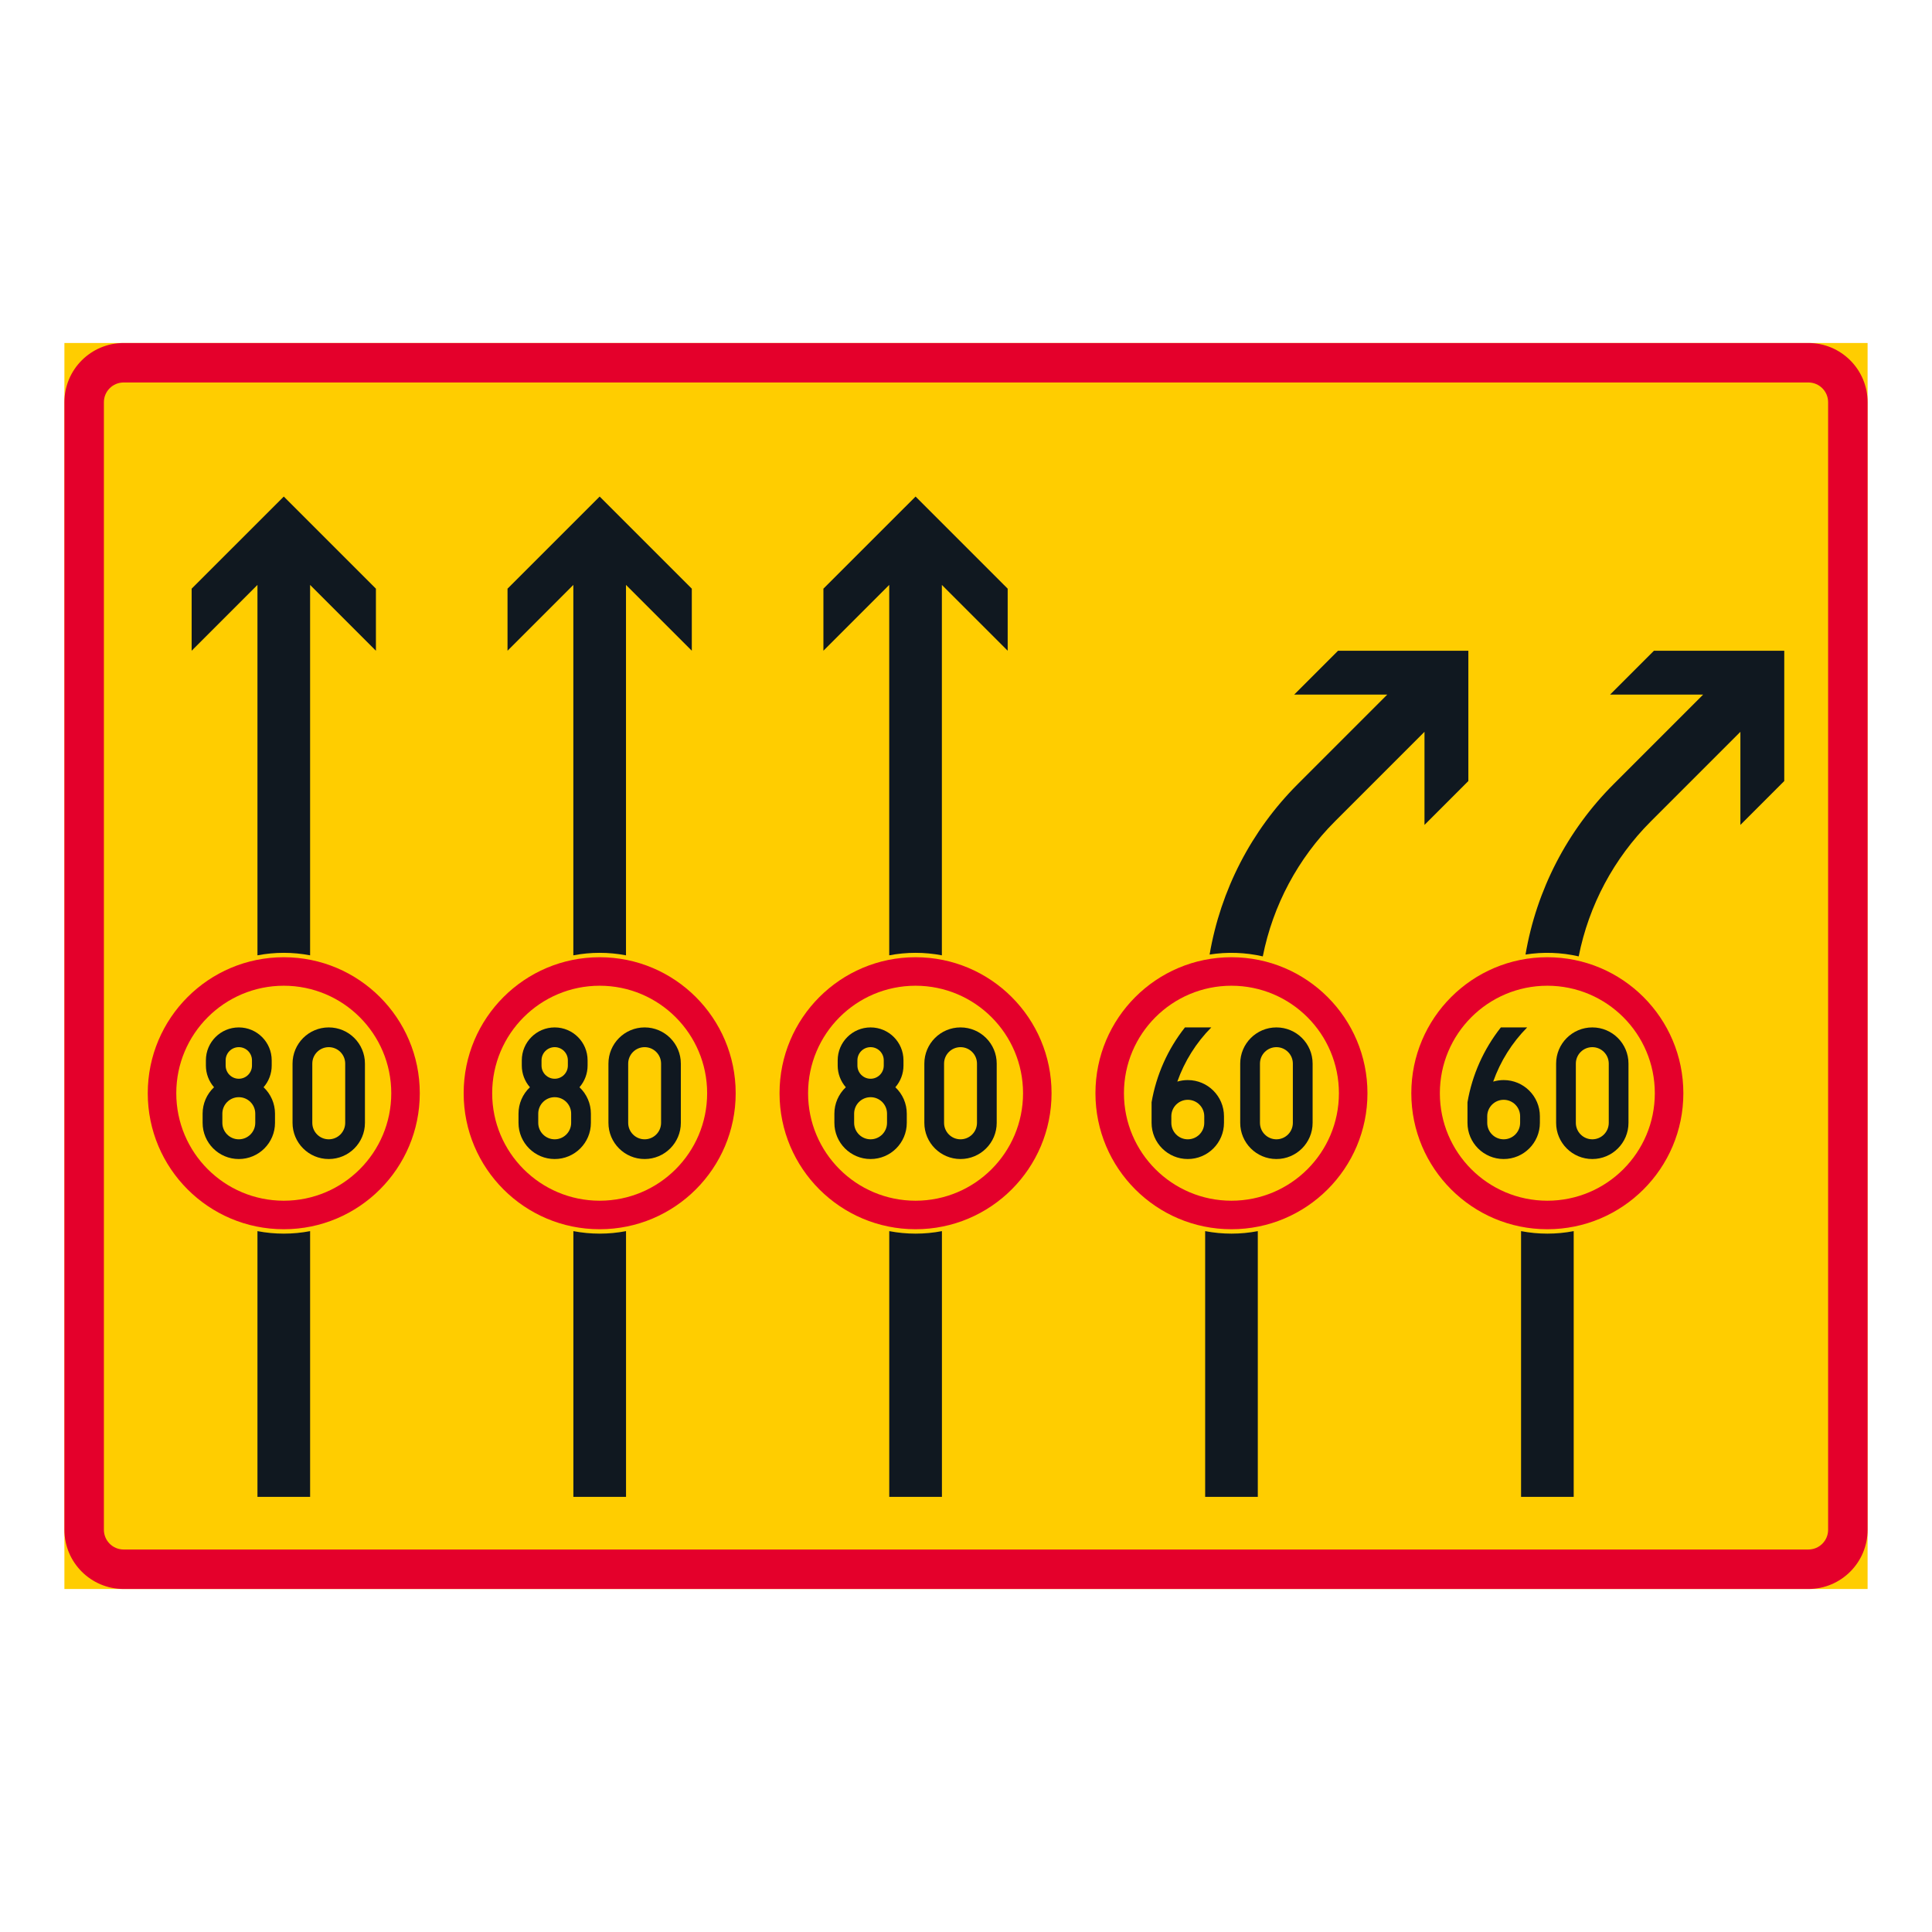 <?xml version="1.0" encoding="iso-8859-1"?>
<!-- Generator: Adobe Illustrator 16.0.0, SVG Export Plug-In . SVG Version: 6.00 Build 0)  -->
<!DOCTYPE svg PUBLIC "-//W3C//DTD SVG 1.1//EN" "http://www.w3.org/Graphics/SVG/1.1/DTD/svg11.dtd">
<svg version="1.1" id="Layer_1" xmlns="http://www.w3.org/2000/svg" xmlns:xlink="http://www.w3.org/1999/xlink" x="0px" y="0px"
	 width="425.197px" height="425.196px" viewBox="0 0 425.197 425.196" style="enable-background:new 0 0 425.197 425.196;"
	 xml:space="preserve">
<g id="LWPOLYLINE_53_">
	<rect x="14.174" y="75.487" style="fill:#FFCD00;" width="396.849" height="274.222"/>
</g>
<g id="LWPOLYLINE_51_">
	<path style="fill:#E4002B;" d="M27.209,349.709h370.778c7.199,0,13.035-5.836,13.035-13.035V88.522
		c0-7.199-5.836-13.035-13.035-13.035H27.209c-7.199,0-13.035,5.836-13.035,13.035v248.151
		C14.174,343.873,20.01,349.709,27.209,349.709z"/>
</g>
<g id="LWPOLYLINE_52_">
	<path style="fill:#FFCD00;" d="M27.209,341.018h370.778c2.402,0,4.348-1.945,4.348-4.344V88.522c0-2.4-1.945-4.346-4.348-4.346
		H27.209c-2.398,0-4.344,1.945-4.344,4.346v248.151C22.866,339.072,24.811,341.018,27.209,341.018z"/>
</g>
<g id="LWPOLYLINE_37_">
	<path style="fill:#101820;" d="M137.77,210.251V128.73l14.484,14.484v-13.658l-20.279-20.274l-20.277,20.274v13.658l14.484-14.484
		v81.521C130.01,209.517,133.939,209.517,137.77,210.251z"/>
</g>
<g id="LWPOLYLINE_38_">
	<path style="fill:#101820;" d="M137.777,329.432v-58.483c-3.824,0.734-7.76,0.734-11.588,0v58.483H137.777z"/>
</g>
<g id="LWPOLYLINE_39_">
	<path style="fill:#101820;" d="M68.248,210.251V128.73l14.484,14.484v-13.658l-20.277-20.274l-20.277,20.274v13.658l14.484-14.484
		v81.521C60.49,209.517,64.419,209.517,68.248,210.251z"/>
</g>
<g id="LWPOLYLINE_40_">
	<path style="fill:#101820;" d="M68.251,329.432v-58.483c-3.828,0.734-7.762,0.734-11.59,0v58.483H68.251z"/>
</g>
<g id="LWPOLYLINE_54_">
	<path style="fill:#101820;" d="M266.211,210.079c2.422-14.2,9.191-27.302,19.375-37.485l19.725-19.725h-20.486l9.654-9.654h28.678
		v28.674l-9.654,9.657v-20.486l-19.725,19.725c-8.105,8.112-13.631,18.445-15.861,29.697
		C274.08,209.603,270.102,209.464,266.211,210.079z"/>
</g>
<g id="LWPOLYLINE_55_">
	<path style="fill:#101820;" d="M265.232,329.432v-58.483c3.832,0.734,7.762,0.734,11.587,0v58.483H265.232z"/>
</g>
<g id="LWPOLYLINE_60_">
	<path style="fill:#101820;" d="M207.288,210.251V128.73l14.484,14.484v-13.658l-20.273-20.274l-20.281,20.274v13.658l14.484-14.484
		v81.521C199.533,209.517,203.463,209.517,207.288,210.251z"/>
</g>
<g id="LWPOLYLINE_61_">
	<path style="fill:#101820;" d="M207.301,329.432v-58.483c-3.831,0.734-7.762,0.734-11.593,0v58.483H207.301z"/>
</g>
<g id="LWPOLYLINE_67_">
	<path style="fill:#101820;" d="M335.736,210.079c2.415-14.2,9.185-27.302,19.374-37.485l19.719-19.725h-20.479l9.654-9.654h28.678
		v28.674l-9.654,9.657v-20.486l-19.725,19.725c-8.112,8.112-13.631,18.445-15.861,29.697
		C343.596,209.603,339.626,209.464,335.736,210.079z"/>
</g>
<g id="LWPOLYLINE_68_">
	<path style="fill:#101820;" d="M334.756,329.432v-58.483c3.824,0.734,7.755,0.734,11.586,0v58.483H334.756z"/>
</g>
<g id="CIRCLE_15_">
	<path style="fill:#E4002B;" d="M161.909,240.6c0-16.532-13.399-29.932-29.934-29.932c-16.532,0-29.932,13.399-29.932,29.932
		s13.399,29.932,29.932,29.932C148.509,270.531,161.909,257.132,161.909,240.6L161.909,240.6z"/>
</g>
<g id="CIRCLE_17_">
	<path style="fill:#E4002B;" d="M92.386,240.6c0-16.532-13.402-29.932-29.932-29.932c-16.532,0-29.935,13.399-29.935,29.932
		s13.402,29.932,29.935,29.932C78.984,270.531,92.386,257.132,92.386,240.6L92.386,240.6z"/>
</g>
<g id="CIRCLE_19_">
	<path style="fill:#E4002B;" d="M300.951,240.6c0-16.532-13.399-29.932-29.936-29.932c-16.528,0-29.928,13.399-29.928,29.932
		s13.399,29.932,29.928,29.932C287.551,270.531,300.951,257.132,300.951,240.6L300.951,240.6z"/>
</g>
<g id="CIRCLE_21_">
	<path style="fill:#E4002B;" d="M231.426,240.6c0-16.532-13.399-29.932-29.928-29.932c-16.536,0-29.936,13.399-29.936,29.932
		s13.399,29.932,29.936,29.932C218.027,270.531,231.426,257.132,231.426,240.6L231.426,240.6z"/>
</g>
<g id="CIRCLE_23_">
	<path style="fill:#E4002B;" d="M370.475,240.6c0-16.532-13.406-29.932-29.936-29.932s-29.935,13.399-29.935,29.932
		s13.405,29.932,29.935,29.932S370.475,257.132,370.475,240.6L370.475,240.6z"/>
</g>
<g id="CIRCLE_16_">
	<path style="fill:#FFCD00;" d="M155.629,240.6c0-13.065-10.587-23.659-23.654-23.659c-13.064,0-23.655,10.594-23.655,23.659
		c0,13.064,10.591,23.655,23.655,23.655C145.042,264.255,155.629,253.664,155.629,240.6L155.629,240.6z"/>
</g>
<g id="CIRCLE_18_">
	<path style="fill:#FFCD00;" d="M86.11,240.6c0-13.065-10.59-23.659-23.655-23.659S38.795,227.534,38.795,240.6
		c0,13.064,10.594,23.655,23.659,23.655S86.11,253.664,86.11,240.6L86.11,240.6z"/>
</g>
<g id="CIRCLE_20_">
	<path style="fill:#FFCD00;" d="M294.671,240.6c0-13.065-10.587-23.659-23.656-23.659c-13.062,0-23.655,10.594-23.655,23.659
		c0,13.064,10.594,23.655,23.655,23.655C284.084,264.255,294.671,253.664,294.671,240.6L294.671,240.6z"/>
</g>
<g id="CIRCLE_22_">
	<path style="fill:#FFCD00;" d="M225.154,240.6c0-13.065-10.594-23.659-23.655-23.659c-13.069,0-23.656,10.594-23.656,23.659
		c0,13.064,10.587,23.655,23.656,23.655C214.56,264.255,225.154,253.664,225.154,240.6L225.154,240.6z"/>
</g>
<g id="CIRCLE_24_">
	<path style="fill:#FFCD00;" d="M364.195,240.6c0-13.065-10.594-23.659-23.655-23.659c-13.068,0-23.655,10.594-23.655,23.659
		c0,13.064,10.587,23.655,23.655,23.655C353.601,264.255,364.195,253.664,364.195,240.6L364.195,240.6z"/>
</g>
<g id="LWPOLYLINE_41_">
	<path style="fill:#101820;" d="M133.906,247.117c0,4.396,3.566,7.963,7.967,7.963s7.967-3.566,7.967-7.963v-13.035
		c0-4.4-3.566-7.967-7.967-7.967s-7.967,3.566-7.967,7.967V247.117z"/>
</g>
<g id="LWPOLYLINE_42_">
	<path style="fill:#101820;" d="M116.625,239.282c-1.602,1.506-2.512,3.606-2.512,5.807v2.028c0,4.396,3.566,7.963,7.964,7.963
		c4.4,0,7.967-3.566,7.967-7.963v-2.028c0-2.2-0.91-4.301-2.512-5.807c1.151-1.319,1.787-3.014,1.787-4.768v-1.157
		c0-4-3.242-7.242-7.242-7.242c-3.997,0-7.239,3.242-7.239,7.242v1.157C114.837,236.269,115.473,237.963,116.625,239.282z"/>
</g>
<g id="LWPOLYLINE_46_">
	<path style="fill:#101820;" d="M64.383,247.117c0,4.396,3.566,7.963,7.967,7.963s7.967-3.566,7.967-7.963v-13.035
		c0-4.4-3.566-7.967-7.967-7.967s-7.967,3.566-7.967,7.967V247.117z"/>
</g>
<g id="LWPOLYLINE_47_">
	<path style="fill:#101820;" d="M47.103,239.282c-1.604,1.506-2.511,3.606-2.511,5.807v2.028c0,4.396,3.566,7.963,7.964,7.963
		c4.399,0,7.967-3.566,7.967-7.963v-2.028c0-2.2-0.91-4.301-2.515-5.807c1.154-1.319,1.79-3.014,1.79-4.768v-1.157
		c0-4-3.243-7.242-7.242-7.242c-4,0-7.242,3.242-7.242,7.242v1.157C45.314,236.269,45.952,237.963,47.103,239.282z"/>
</g>
<g id="LWPOLYLINE_56_">
	<path style="fill:#101820;" d="M272.948,247.117c0,4.396,3.566,7.963,7.967,7.963s7.967-3.566,7.967-7.963v-13.035
		c0-4.4-3.566-7.967-7.967-7.967s-7.967,3.566-7.967,7.967V247.117z"/>
</g>
<g id="LWPOLYLINE_57_">
	<path style="fill:#101820;" d="M253.441,247.117v-4.529c1.039-6.021,3.56-11.683,7.345-16.473h5.797
		c-3.342,3.378-5.896,7.45-7.478,11.927c0.748-0.225,1.522-0.338,2.303-0.338c4.4,0,7.967,3.566,7.967,7.964v1.449
		c0,4.396-3.566,7.963-7.967,7.963S253.441,251.514,253.441,247.117z"/>
</g>
<g id="LWPOLYLINE_62_">
	<path style="fill:#101820;" d="M203.43,247.117c0,4.396,3.566,7.963,7.96,7.963c4.4,0,7.967-3.566,7.967-7.963v-13.035
		c0-4.4-3.566-7.967-7.967-7.967c-4.394,0-7.96,3.566-7.96,7.967V247.117z"/>
</g>
<g id="LWPOLYLINE_63_">
	<path style="fill:#101820;" d="M186.147,239.282c-1.602,1.506-2.515,3.606-2.515,5.807v2.028c0,4.396,3.566,7.963,7.967,7.963
		s7.967-3.566,7.967-7.963v-2.028c0-2.2-0.913-4.301-2.515-5.807c1.151-1.319,1.787-3.014,1.787-4.768v-1.157
		c0-4-3.242-7.242-7.239-7.242s-7.239,3.242-7.239,7.242v1.157C184.36,236.269,184.996,237.963,186.147,239.282z"/>
</g>
<g id="LWPOLYLINE_69_">
	<path style="fill:#101820;" d="M342.472,247.117c0,4.396,3.566,7.963,7.967,7.963c4.394,0,7.96-3.566,7.96-7.963v-13.035
		c0-4.4-3.566-7.967-7.96-7.967c-4.4,0-7.967,3.566-7.967,7.967V247.117z"/>
</g>
<g id="LWPOLYLINE_70_">
	<path style="fill:#101820;" d="M322.965,247.117v-4.529c1.032-6.021,3.56-11.683,7.345-16.473h5.79
		c-3.342,3.378-5.896,7.45-7.478,11.927c0.748-0.225,1.528-0.338,2.31-0.338c4.4,0,7.967,3.566,7.967,7.964v1.449
		c0,4.396-3.566,7.963-7.967,7.963S322.965,251.514,322.965,247.117z"/>
</g>
<g id="LWPOLYLINE_43_">
	<path style="fill:#FFCD00;" d="M118.457,247.117c0,2.001,1.622,3.623,3.62,3.623c2.001,0,3.623-1.622,3.623-3.623v-2.028
		c0-1.998-1.622-3.619-3.623-3.619c-1.998,0-3.62,1.621-3.62,3.619V247.117z"/>
</g>
<g id="LWPOLYLINE_44_">
	<path style="fill:#FFCD00;" d="M119.181,233.357v1.157c0,1.602,1.297,2.898,2.896,2.898c1.602,0,2.898-1.297,2.898-2.898v-1.157
		c0-1.602-1.297-2.898-2.898-2.898C120.478,230.459,119.181,231.756,119.181,233.357z"/>
</g>
<g id="LWPOLYLINE_45_">
	<path style="fill:#FFCD00;" d="M138.253,247.117c0,2.001,1.621,3.623,3.619,3.623s3.619-1.622,3.619-3.623v-13.035
		c0-2.002-1.621-3.623-3.619-3.623s-3.619,1.621-3.619,3.623V247.117z"/>
</g>
<g id="LWPOLYLINE_48_">
	<path style="fill:#FFCD00;" d="M48.936,247.117c0,2.001,1.621,3.623,3.62,3.623c2.001,0,3.622-1.622,3.622-3.623v-2.028
		c0-1.998-1.621-3.619-3.622-3.619c-1.999,0-3.62,1.621-3.62,3.619V247.117z"/>
</g>
<g id="LWPOLYLINE_49_">
	<path style="fill:#FFCD00;" d="M49.661,233.357v1.157c0,1.602,1.297,2.898,2.896,2.898c1.601,0,2.897-1.297,2.897-2.898v-1.157
		c0-1.602-1.297-2.898-2.897-2.898C50.958,230.459,49.661,231.756,49.661,233.357z"/>
</g>
<g id="LWPOLYLINE_50_">
	<path style="fill:#FFCD00;" d="M68.731,247.117c0,2.001,1.621,3.623,3.619,3.623c2.002,0,3.623-1.622,3.623-3.623v-13.035
		c0-2.002-1.621-3.623-3.623-3.623c-1.998,0-3.619,1.621-3.619,3.623V247.117z"/>
</g>
<g id="LWPOLYLINE_58_">
	<path style="fill:#FFCD00;" d="M257.789,245.668v1.449c0,2.001,1.621,3.623,3.619,3.623c2.005,0,3.626-1.622,3.626-3.623v-1.449
		c0-2.002-1.621-3.623-3.626-3.623C259.41,242.045,257.789,243.666,257.789,245.668z"/>
</g>
<g id="LWPOLYLINE_59_">
	<path style="fill:#FFCD00;" d="M277.295,247.117c0,2.001,1.621,3.623,3.619,3.623s3.619-1.622,3.619-3.623v-13.035
		c0-2.002-1.621-3.623-3.619-3.623s-3.619,1.621-3.619,3.623V247.117z"/>
</g>
<g id="LWPOLYLINE_64_">
	<path style="fill:#FFCD00;" d="M187.979,247.117c0,2.001,1.622,3.623,3.62,3.623s3.619-1.622,3.619-3.623v-2.028
		c0-1.998-1.621-3.619-3.619-3.619s-3.62,1.621-3.62,3.619V247.117z"/>
</g>
<g id="LWPOLYLINE_65_">
	<path style="fill:#FFCD00;" d="M188.701,233.357v1.157c0,1.602,1.297,2.898,2.898,2.898s2.898-1.297,2.898-2.898v-1.157
		c0-1.602-1.297-2.898-2.898-2.898S188.701,231.756,188.701,233.357z"/>
</g>
<g id="LWPOLYLINE_66_">
	<path style="fill:#FFCD00;" d="M207.771,247.117c0,2.001,1.621,3.623,3.619,3.623c2.005,0,3.626-1.622,3.626-3.623v-13.035
		c0-2.002-1.621-3.623-3.626-3.623c-1.998,0-3.619,1.621-3.619,3.623V247.117z"/>
</g>
<g id="LWPOLYLINE_71_">
	<path style="fill:#FFCD00;" d="M327.312,245.668v1.449c0,2.001,1.621,3.623,3.62,3.623c1.998,0,3.619-1.622,3.619-3.623v-1.449
		c0-2.002-1.621-3.623-3.619-3.623C328.933,242.045,327.312,243.666,327.312,245.668z"/>
</g>
<g id="LWPOLYLINE_72_">
	<path style="fill:#FFCD00;" d="M346.813,247.117c0,2.001,1.621,3.623,3.626,3.623c1.998,0,3.619-1.622,3.619-3.623v-13.035
		c0-2.002-1.621-3.623-3.619-3.623c-2.005,0-3.626,1.621-3.626,3.623V247.117z"/>
</g>
</svg>
